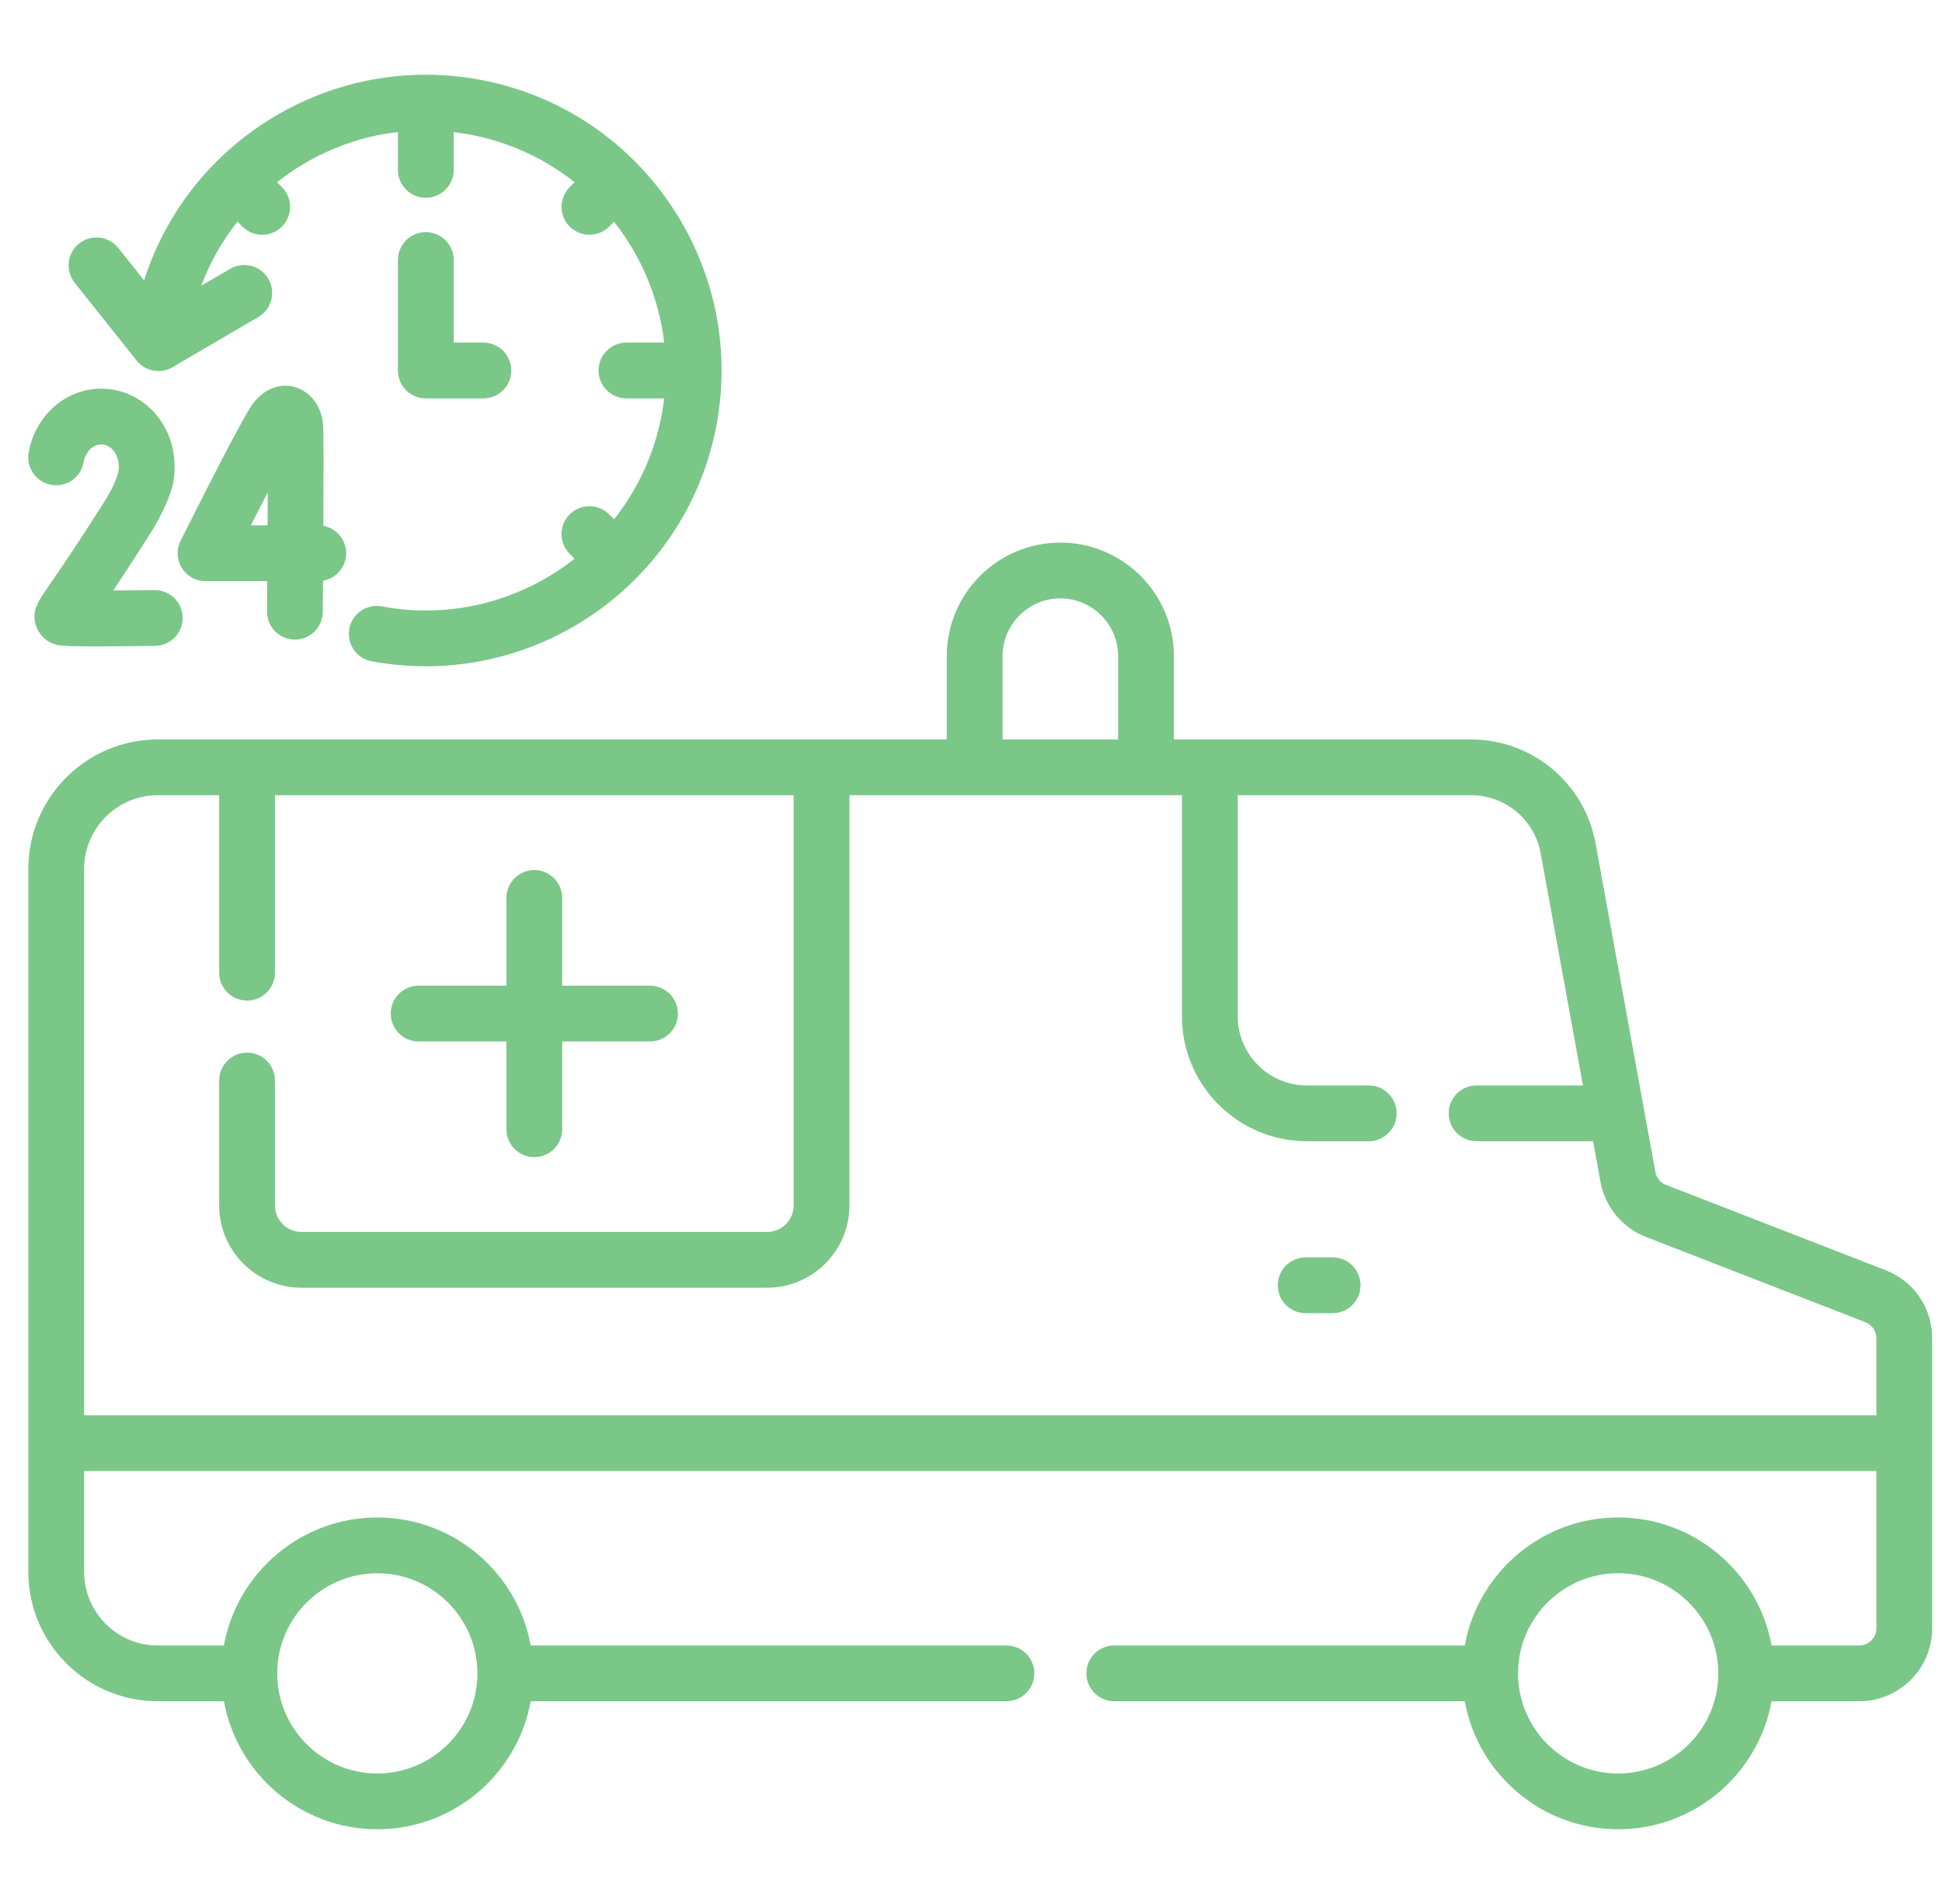 <svg width="51" height="50" viewBox="0 0 51 50" fill="none" xmlns="http://www.w3.org/2000/svg">
<g clip-path="url(#clip0_83_325)">
<path d="M11.182 6.096C10.778 6.096 10.45 6.424 10.45 6.828V9.73C10.45 10.134 10.778 10.462 11.182 10.462H12.695C13.099 10.462 13.427 10.134 13.427 9.73C13.427 9.325 13.099 8.997 12.695 8.997H11.915V6.828C11.915 6.424 11.587 6.096 11.182 6.096Z" fill="#7ac788"/>
<path d="M7.739 16.796H7.745C8.147 16.796 8.474 16.472 8.477 16.07C8.479 15.87 8.481 15.584 8.483 15.251C8.828 15.191 9.091 14.89 9.091 14.529C9.091 14.17 8.833 13.871 8.492 13.809C8.498 12.587 8.501 11.351 8.487 11.168C8.45 10.678 8.16 10.285 7.747 10.166C7.343 10.05 6.926 10.215 6.635 10.609C6.36 10.981 5.117 13.453 4.743 14.201C4.629 14.428 4.641 14.698 4.775 14.914C4.908 15.13 5.144 15.261 5.398 15.261H7.018C7.017 15.542 7.015 15.812 7.013 16.058C7.009 16.462 7.335 16.793 7.739 16.796ZM6.587 13.796C6.74 13.495 6.891 13.202 7.031 12.93C7.03 13.204 7.029 13.497 7.027 13.796H6.587Z" fill="#7ac788"/>
<path d="M1.346 12.732C1.745 12.803 2.124 12.538 2.195 12.14C2.244 11.868 2.438 11.671 2.658 11.671C2.771 11.671 2.885 11.725 2.969 11.82C3.083 11.948 3.135 12.137 3.117 12.353C3.06 12.597 2.927 12.884 2.721 13.207C1.976 14.381 1.532 15.023 1.293 15.368C0.991 15.805 0.824 16.046 0.944 16.424C1.015 16.649 1.185 16.826 1.409 16.908C1.515 16.947 1.59 16.975 2.529 16.975C2.895 16.975 3.393 16.971 4.075 16.961C4.479 16.955 4.802 16.623 4.797 16.218C4.791 15.818 4.464 15.496 4.065 15.496C4.061 15.496 4.058 15.496 4.054 15.496C3.695 15.501 3.316 15.505 2.972 15.507C3.221 15.137 3.544 14.644 3.958 13.991C4.215 13.587 4.521 12.971 4.569 12.554C4.644 11.903 4.465 11.296 4.063 10.846C3.701 10.439 3.189 10.206 2.658 10.206C1.728 10.206 0.926 10.911 0.753 11.883C0.682 12.281 0.948 12.661 1.346 12.732Z" fill="#7ac788"/>
<path d="M3.588 9.468C3.731 9.648 3.944 9.744 4.161 9.744C4.287 9.744 4.415 9.711 4.53 9.643L6.785 8.325C7.134 8.12 7.251 7.672 7.047 7.323C6.843 6.973 6.394 6.856 6.045 7.06L5.284 7.505C5.513 6.894 5.834 6.327 6.236 5.819L6.368 5.951C6.511 6.094 6.699 6.166 6.886 6.166C7.074 6.166 7.261 6.094 7.404 5.951C7.69 5.665 7.69 5.201 7.404 4.915L7.274 4.785C7.386 4.697 7.501 4.613 7.619 4.532C8.477 3.943 9.445 3.583 10.45 3.467V4.461C10.45 4.865 10.778 5.193 11.183 5.193C11.587 5.193 11.915 4.865 11.915 4.461V3.469C12.056 3.486 12.197 3.508 12.338 3.534C13.379 3.728 14.313 4.169 15.09 4.786L14.961 4.915C14.675 5.201 14.675 5.665 14.961 5.951C15.104 6.094 15.292 6.165 15.479 6.165C15.666 6.165 15.854 6.094 15.997 5.951L16.125 5.823C16.84 6.728 17.305 7.825 17.443 8.997H16.452C16.047 8.997 15.719 9.325 15.719 9.729C15.719 10.134 16.047 10.462 16.452 10.462H17.443C17.426 10.602 17.405 10.743 17.378 10.885C17.184 11.926 16.743 12.86 16.126 13.637L15.997 13.508C15.711 13.222 15.247 13.222 14.961 13.508C14.675 13.794 14.675 14.258 14.961 14.544L15.089 14.671C13.71 15.76 11.886 16.271 10.027 15.925C9.63 15.851 9.247 16.113 9.173 16.511C9.099 16.908 9.361 17.291 9.759 17.365C10.238 17.454 10.715 17.497 11.186 17.497C14.868 17.497 18.125 14.869 18.818 11.153C19.6 6.96 16.836 2.883 12.607 2.094C8.739 1.373 4.963 3.669 3.784 7.363L3.106 6.512C2.854 6.196 2.393 6.144 2.077 6.396C1.761 6.648 1.709 7.108 1.961 7.425L3.588 9.468Z" fill="#7ac788"/>
<path d="M49.52 33.357L43.753 31.116C43.608 31.06 43.501 30.93 43.473 30.777L41.902 22.146C41.614 20.566 40.239 19.419 38.633 19.419H30.828V17.231C30.828 15.587 29.49 14.249 27.846 14.249C26.202 14.249 24.864 15.587 24.864 17.231V19.419H4.143C2.269 19.419 0.744 20.943 0.744 22.818V41.277C0.744 43.151 2.269 44.676 4.143 44.676H5.881C6.227 46.586 7.901 48.038 9.909 48.038C11.916 48.038 13.591 46.586 13.937 44.676H26.43C26.835 44.676 27.163 44.349 27.163 43.944C27.163 43.539 26.835 43.212 26.43 43.212H13.937C13.591 41.302 11.916 39.85 9.909 39.85C7.901 39.85 6.227 41.302 5.88 43.212H4.143C3.077 43.212 2.209 42.344 2.209 41.277V38.63H49.277V42.761C49.277 43.009 49.075 43.212 48.826 43.212H46.524C46.178 41.302 44.503 39.85 42.495 39.85C40.488 39.85 38.813 41.302 38.467 43.212H29.262C28.857 43.212 28.53 43.539 28.53 43.944C28.53 44.349 28.857 44.676 29.262 44.676H38.467C38.813 46.586 40.488 48.038 42.495 48.038C44.503 48.038 46.177 46.586 46.524 44.676H48.826C49.882 44.676 50.742 43.817 50.742 42.761V35.143C50.742 34.346 50.262 33.645 49.52 33.357ZM9.909 41.315C11.359 41.315 12.538 42.494 12.538 43.944C12.538 45.394 11.359 46.573 9.909 46.573C8.459 46.573 7.28 45.394 7.28 43.944C7.28 42.494 8.459 41.315 9.909 41.315ZM42.495 46.573C41.045 46.573 39.866 45.394 39.866 43.944C39.866 42.494 41.045 41.314 42.495 41.314C43.945 41.314 45.125 42.494 45.125 43.944C45.125 45.394 43.945 46.573 42.495 46.573ZM26.329 17.231C26.329 16.395 27.01 15.714 27.846 15.714C28.683 15.714 29.363 16.395 29.363 17.231V19.419H26.329V17.231ZM2.209 37.166V22.818C2.209 21.751 3.077 20.883 4.143 20.883H5.756V25.544C5.756 25.948 6.084 26.276 6.489 26.276C6.893 26.276 7.221 25.948 7.221 25.544V20.883H20.843V31.656C20.843 32.039 20.531 32.352 20.147 32.352H7.916C7.533 32.352 7.221 32.039 7.221 31.656V28.376C7.221 27.971 6.893 27.643 6.488 27.643C6.084 27.643 5.756 27.971 5.756 28.376V31.656C5.756 32.847 6.725 33.816 7.916 33.816H20.147C21.338 33.816 22.308 32.847 22.308 31.656V20.883H31.04V26.689C31.04 28.498 32.512 29.97 34.321 29.97H35.946C36.35 29.97 36.678 29.642 36.678 29.237C36.678 28.832 36.35 28.505 35.946 28.505H34.321C33.319 28.505 32.505 27.69 32.505 26.689V20.883H38.633C39.531 20.883 40.3 21.525 40.461 22.409L41.571 28.505H38.778C38.373 28.505 38.045 28.832 38.045 29.237C38.045 29.642 38.373 29.97 38.778 29.97H41.837L42.032 31.039C42.15 31.689 42.606 32.242 43.223 32.482L48.989 34.722C49.161 34.789 49.277 34.958 49.277 35.143V37.166H2.209Z" fill="#7ac788"/>
<path d="M34.998 33.02H34.288C33.884 33.02 33.556 33.348 33.556 33.752C33.556 34.157 33.884 34.485 34.288 34.485H34.998C35.402 34.485 35.73 34.157 35.73 33.752C35.73 33.348 35.402 33.02 34.998 33.02Z" fill="#7ac788"/>
<path d="M10.995 27.35H13.3V29.655C13.3 30.059 13.627 30.387 14.032 30.387C14.436 30.387 14.764 30.059 14.764 29.655V27.35H17.069C17.474 27.35 17.802 27.022 17.802 26.617C17.802 26.213 17.474 25.885 17.069 25.885H14.764V23.58C14.764 23.176 14.436 22.848 14.032 22.848C13.627 22.848 13.3 23.176 13.3 23.58V25.885H10.995C10.59 25.885 10.262 26.213 10.262 26.617C10.262 27.022 10.59 27.35 10.995 27.35Z" fill="#7ac788"/>
</g>
<defs>
<clipPath id="clip0_83_325">
<rect width="50" height="50" fill="white" transform="translate(0.742)"/>
</clipPath>
</defs>
</svg>
